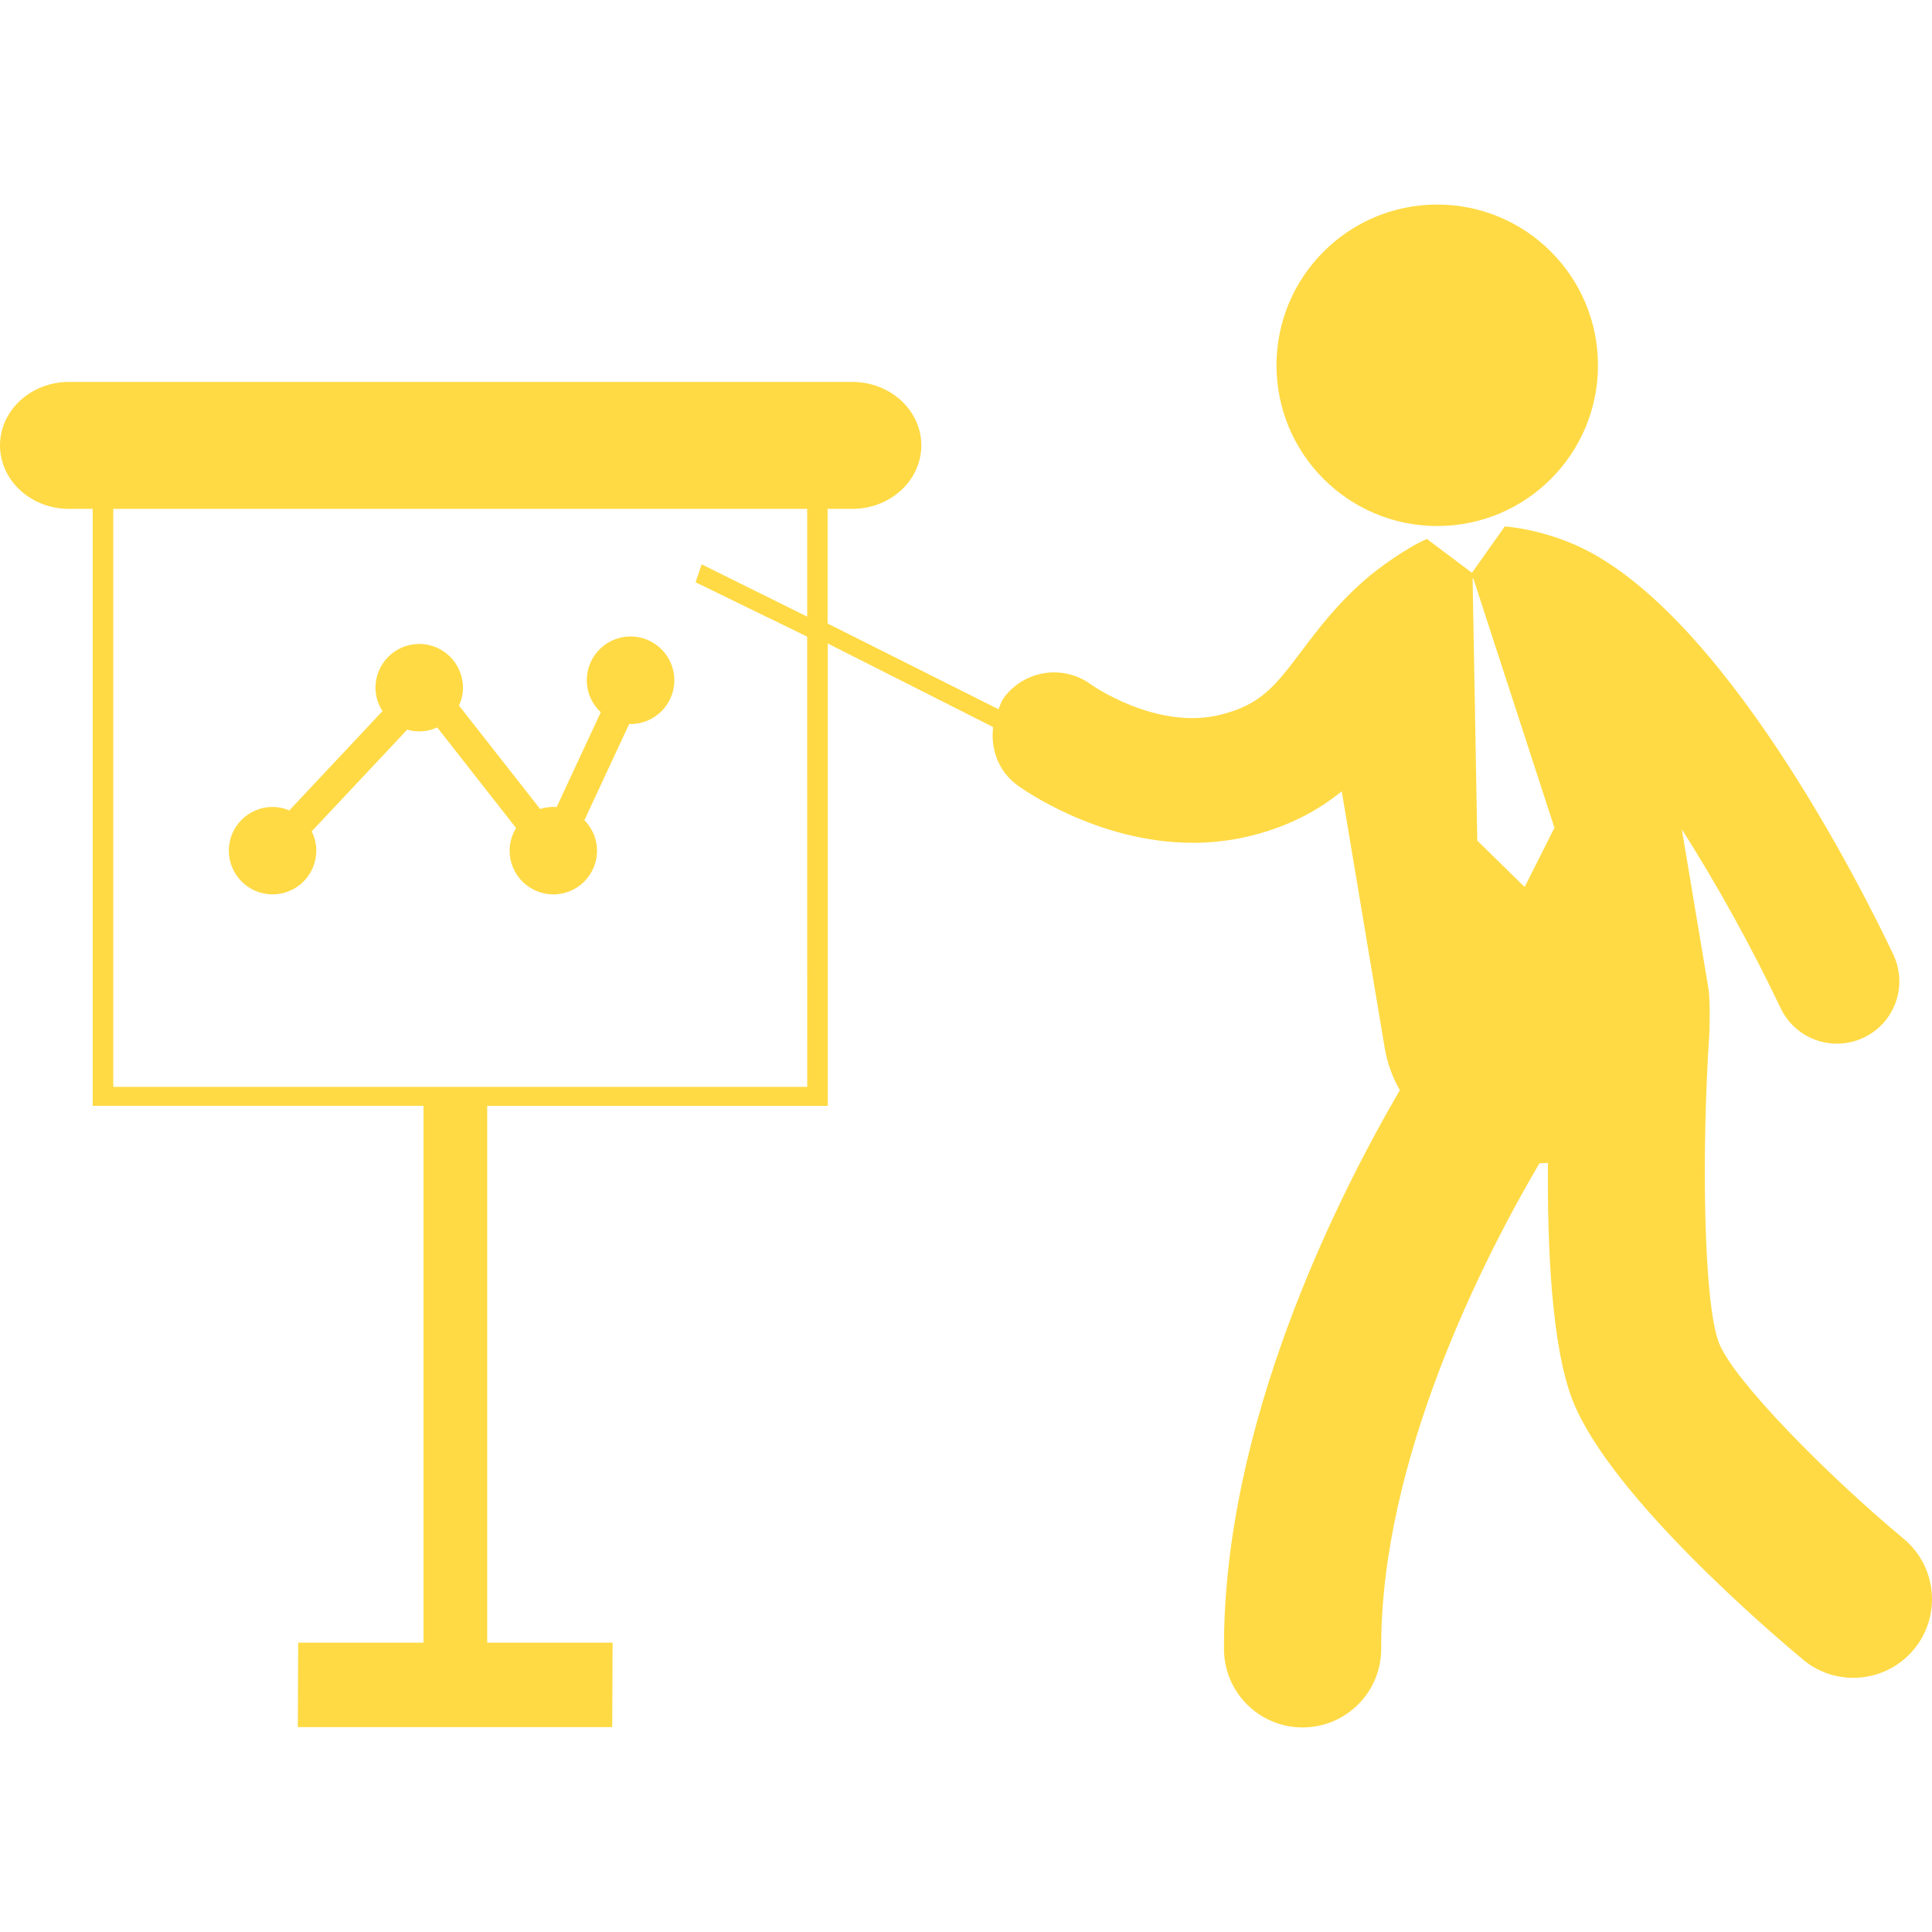 <?xml version="1.0" encoding="iso-8859-1"?>
<!-- Generator: Adobe Illustrator 18.1.1, SVG Export Plug-In . SVG Version: 6.00 Build 0)  -->
<svg xmlns="http://www.w3.org/2000/svg" xmlns:xlink="http://www.w3.org/1999/xlink" version="1.1" id="Capa_1" x="0px" y="0px" viewBox="0 0 495.815 495.815" style="enable-background:new 0 0 495.815 495.815;" xml:space="preserve" width="512px" height="512px">
<g>
	<g>
		<path d="M488.54,394.903c-19.876-16.557-43.646-40.701-47.388-50.244    c-3.998-10.232-4.503-49.207-2.479-79.424c0.063-0.867,0.271-8.551-0.256-11.695l-6.807-40.724    c9.138,14.361,18.085,30.573,25.326,45.854c2.74,5.779,8.48,9.168,14.476,9.168c2.302,0,4.64-0.492,6.839-1.535    c8.021-3.771,11.424-13.326,7.641-21.322c-7.381-15.603-44.205-89.739-82.706-105.603c-0.419-0.141-7.941-3.474-17.004-4.287    l-8.425,11.906l-11.559-8.681c-0.017,0.019-0.055,0.026-0.101,0.049c-4.857,2.063-12.373,7.379-15.876,10.509    c-7.111,6.191-11.92,12.542-16.146,18.146c-6.731,8.913-10.434,13.817-20.789,16.392c-16.479,4.124-33.163-7.656-33.254-7.718    c-7.121-5.259-17.164-3.739-22.411,3.382c-0.523,0.725-0.979,1.908-1.37,2.938l-43.854-21.997v-29.42h6.31    c9.789,0,17.735-7.299,17.735-16.296c0-8.993-7.954-16.292-17.735-16.292H17.716C7.939,98.009,0,105.308,0,114.301    c0,8.997,7.938,16.296,17.716,16.296h6.065v153.188h84.91v137.772H76.528l-0.1,21.678h80.688l0.1-21.678h-32.181V283.803h87.396    l0.001-118.665l42.438,21.455c-0.687,5.56,1.325,11.305,6.138,14.861c0.953,0.708,20.425,14.837,45.136,14.837    c4.772,0,9.785-0.544,14.872-1.801c10.072-2.509,17.451-6.667,23.322-11.422l11.021,65.854c0.686,3.988,2.022,7.613,3.884,10.854    c-16.604,28.492-45.354,86.191-45.127,143.439c0.038,11.125,9.063,20.104,20.172,20.104c0.022,0,0.046,0,0.076,0    c11.155-0.045,20.146-9.107,20.096-20.264c-0.168-48.516,26.408-100.344,40.61-124.521c0.729,0,1.469-0.066,2.186-0.098    c-0.188,21.945,0.977,47.227,6.313,60.895c9.523,24.406,50.941,59.732,59.148,66.586c3.757,3.129,8.341,4.668,12.896,4.668    c5.788,0,11.529-2.469,15.535-7.27C498.271,414.747,497.114,402.03,488.54,394.903z M207.157,278.928h-0.007H29.069V130.597    h178.082v27.649l-27.082-13.417l-1.557,4.606l28.632,13.943l0.016,115.549h-0.003V278.928z M391.345,227.497l-0.186,0.035    l-12.039-11.8l-1.202-67.225l0.197-0.03l20.804,63.95L391.345,227.497z" fill="#FFDA44"/>
		<path d="M368.841,134.995c22.784,0,41.251-18.469,41.251-41.25c0-22.78-18.467-41.25-41.251-41.25    c-22.773,0-41.249,18.47-41.249,41.25C327.592,116.526,346.064,134.995,368.841,134.995z" fill="#FFDA44"/>
		<path d="M161.823,163.339c-6.205,0-11.235,5.03-11.235,11.235c0,3.247,1.386,6.164,3.588,8.215    l-11.317,24.322c-1.429-0.12-2.878,0.054-4.255,0.497l-20.816-26.546c0.677-1.46,1.02-2.997,1.02-4.584    c0-6.188-5.036-11.224-11.225-11.224c-6.187,0-11.22,5.035-11.22,11.224c0,2.109,0.63,4.202,1.794,6.014l-23.915,25.495    c-1.383-0.601-2.824-0.904-4.296-0.904c-6.189,0-11.224,5.032-11.224,11.217c0,6.189,5.035,11.225,11.224,11.225    c6.189,0,11.225-5.035,11.225-11.225c0-1.708-0.406-3.397-1.183-4.947l24.508-26.099c2.533,0.752,5.275,0.555,7.71-0.571    l20.242,25.814c-1.091,1.771-1.663,3.759-1.663,5.811c0,6.189,5.035,11.225,11.224,11.225c6.181,0,11.209-5.035,11.209-11.225    c0-2.928-1.168-5.718-3.241-7.817l11.493-24.698c0.118,0.003,0.234,0.018,0.353,0.018c6.205,0,11.235-5.03,11.235-11.235    S168.028,163.339,161.823,163.339z" fill="#FFDA44"/>
	</g>
</g>
<g>
</g>
<g>
</g>
<g>
</g>
<g>
</g>
<g>
</g>
<g>
</g>
<g>
</g>
<g>
</g>
<g>
</g>
<g>
</g>
<g>
</g>
<g>
</g>
<g>
</g>
<g>
</g>
<g>
</g>
</svg>
